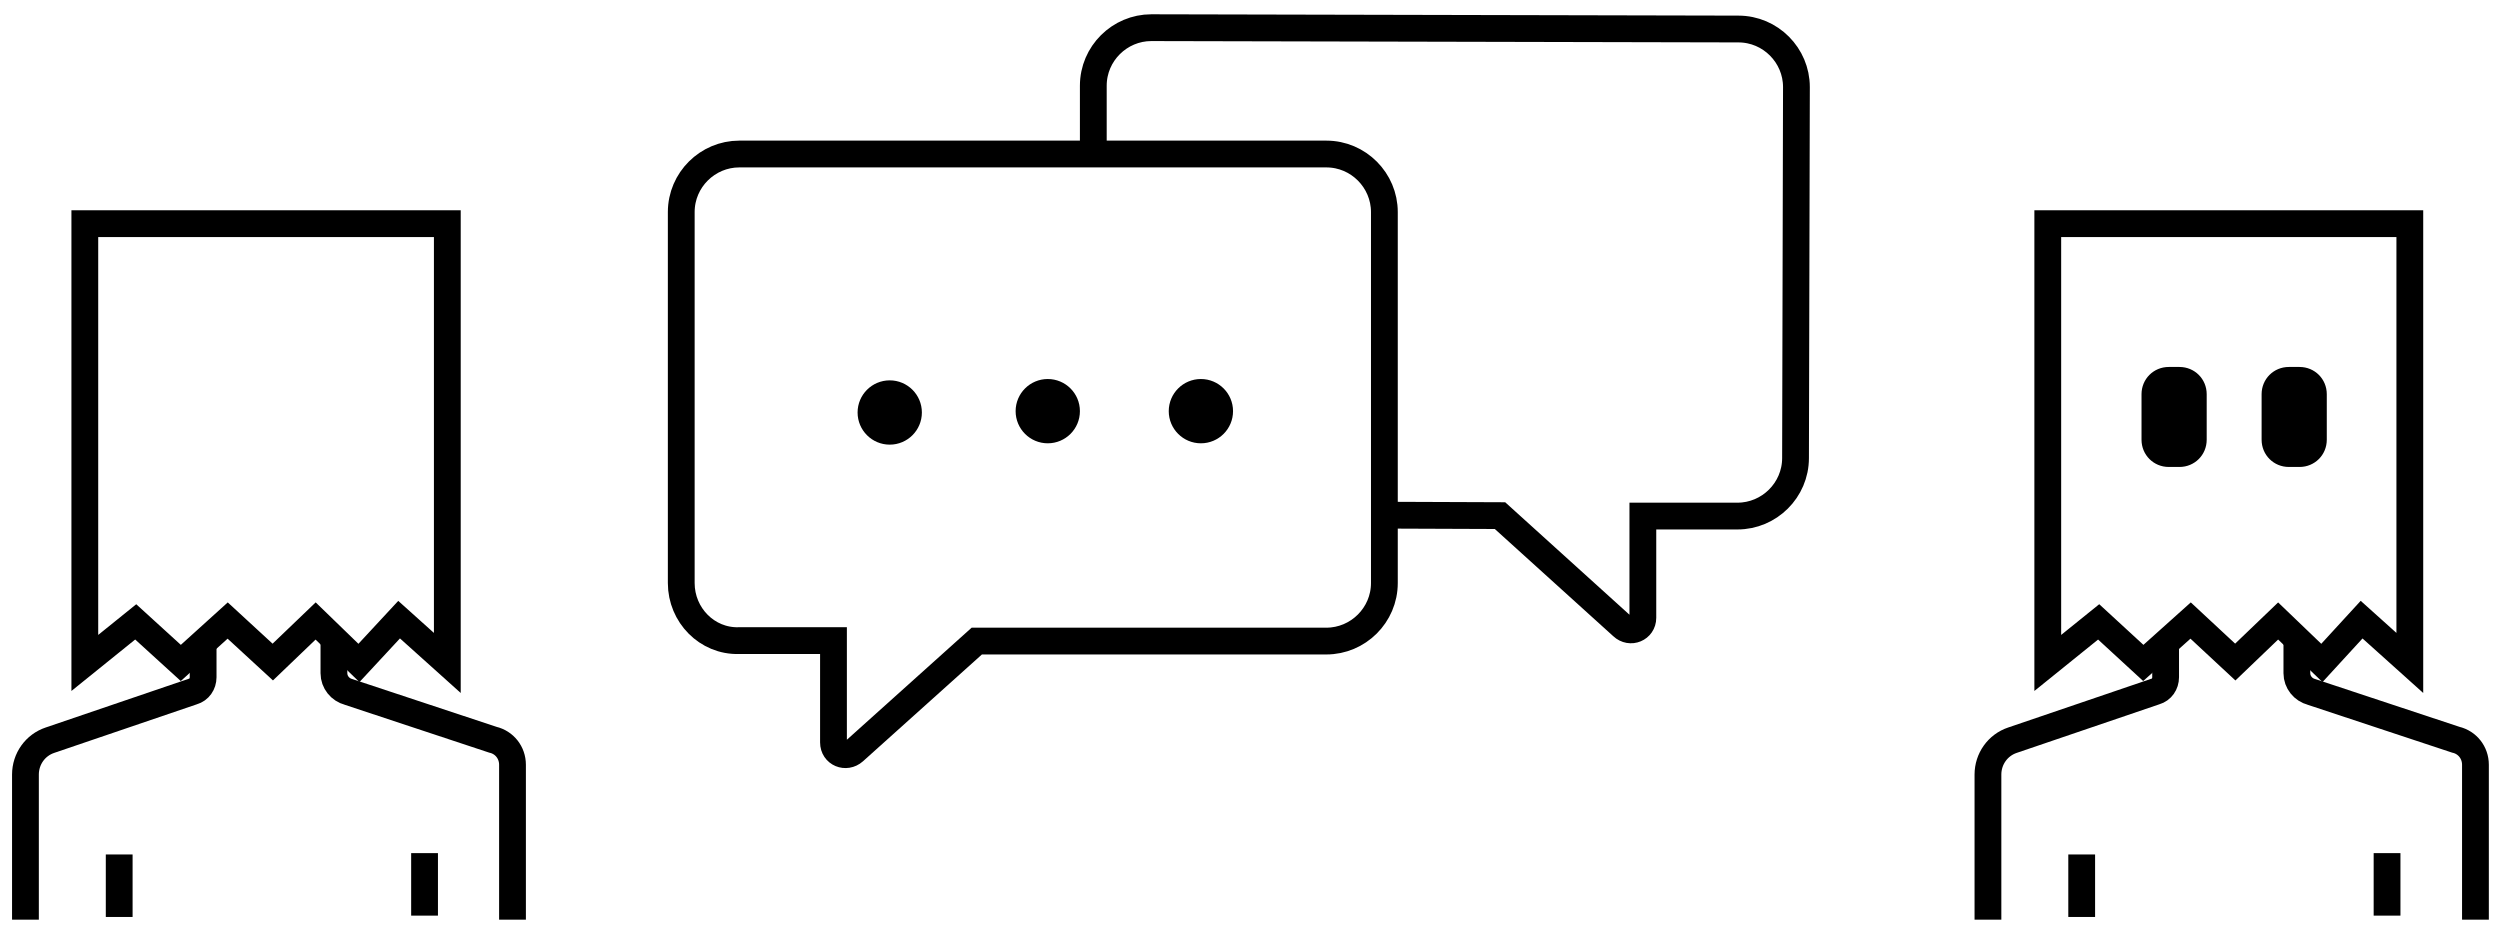 <?xml version="1.0" encoding="utf-8"?>
<svg version="1.1" xmlns="http://www.w3.org/2000/svg" viewBox="0 0 560 208">
<g fill="none" stroke="currentColor" stroke-width="6">
<polygon points="19,148.5 19,50.1 100.2,50.1 100.2,148.5 89.4,138.8 80.4,148.5 70.7,139.1 61.1,148.3 51,139
	40.5,148.5 30.4,139.3 "/>
<path d="M45.5,144.6v7.1c0,1.5-0.9,2.8-2.3,3.2l-32,10.9c-3.3,1.1-5.5,4.2-5.5,7.7V206"/>
<path d="M74.8,142.7v8.1c0,2,1.4,3.7,3.3,4.2l32.3,10.7c2.6,0.6,4.4,2.9,4.4,5.6V206"/>
<line x1="26.7" y1="191.4" x2="26.7" y2="205.4"/>
<line x1="95.1" y1="191.1" x2="95.1" y2="205.1"/>
<polygon points="458.7,148.5 458.7,50.1 539.8,50.1 539.8,148.5 529,138.8 520.1,148.5 510.3,139.1 500.7,148.3
	490.7,139 480.1,148.5 470.1,139.3 "/>
<path d="M485.1,144.6v7.1c0,1.5-0.9,2.8-2.3,3.2l-32,10.9c-3.3,1.1-5.5,4.2-5.5,7.7V206"/>
<path d="M514.5,142.7v8.1c0,2,1.4,3.7,3.3,4.2l32.3,10.7c2.6,0.6,4.4,2.9,4.4,5.6V206"/>
<line x1="466.3" y1="191.4" x2="466.3" y2="205.4"/>
<line x1="534.7" y1="191.1" x2="534.7" y2="205.1"/>
<path class="st2" d="M244.9,32l0-12.8c0-7.2,5.9-13,13-13l131.5,0.3c7.2,0,13,5.9,13,13l-0.2,83.1c0,7.2-5.9,13-13,13l-21.2,0
	l0,22.8c0,2.4-2.8,3.6-4.6,1.9L336,115.5l-25.5-0.1"/>
<path d="M152.6,130.6V47.5c0-7.2,5.9-13,13-13h131.5c7.2,0,13,5.9,13,13v83.1c0,7.2-5.9,13-13,13h-78.3l-27.5,24.7
	c-1.8,1.6-4.6,0.5-4.6-2v-22.8h-21.2C158.4,143.7,152.6,137.8,152.6,130.6z"/>
</g>
<g fill="currentColor">
	<path d="M485.8,82.2h2.4c3.4,0,6.1,2.7,6.1,6.1v10.2c0,3.4-2.7,6.1-6.1,6.1h-2.4c-3.4,0-6.1-2.7-6.1-6.1V88.3
	C479.7,84.9,482.4,82.2,485.8,82.2z"/>
<path d="M512.7,82.2h2.4c3.4,0,6.1,2.7,6.1,6.1v10.2c0,3.4-2.7,6.1-6.1,6.1h-2.4c-3.4,0-6.1-2.7-6.1-6.1V88.3
	C506.6,84.9,509.3,82.2,512.7,82.2z"/>
<circle cx="199.3" cy="92.4" r="7.2"/>
<circle cx="234.7" cy="92.1" r="7.2"/>
<circle cx="269" cy="92.1" r="7.2"/>
</g>
</svg>

